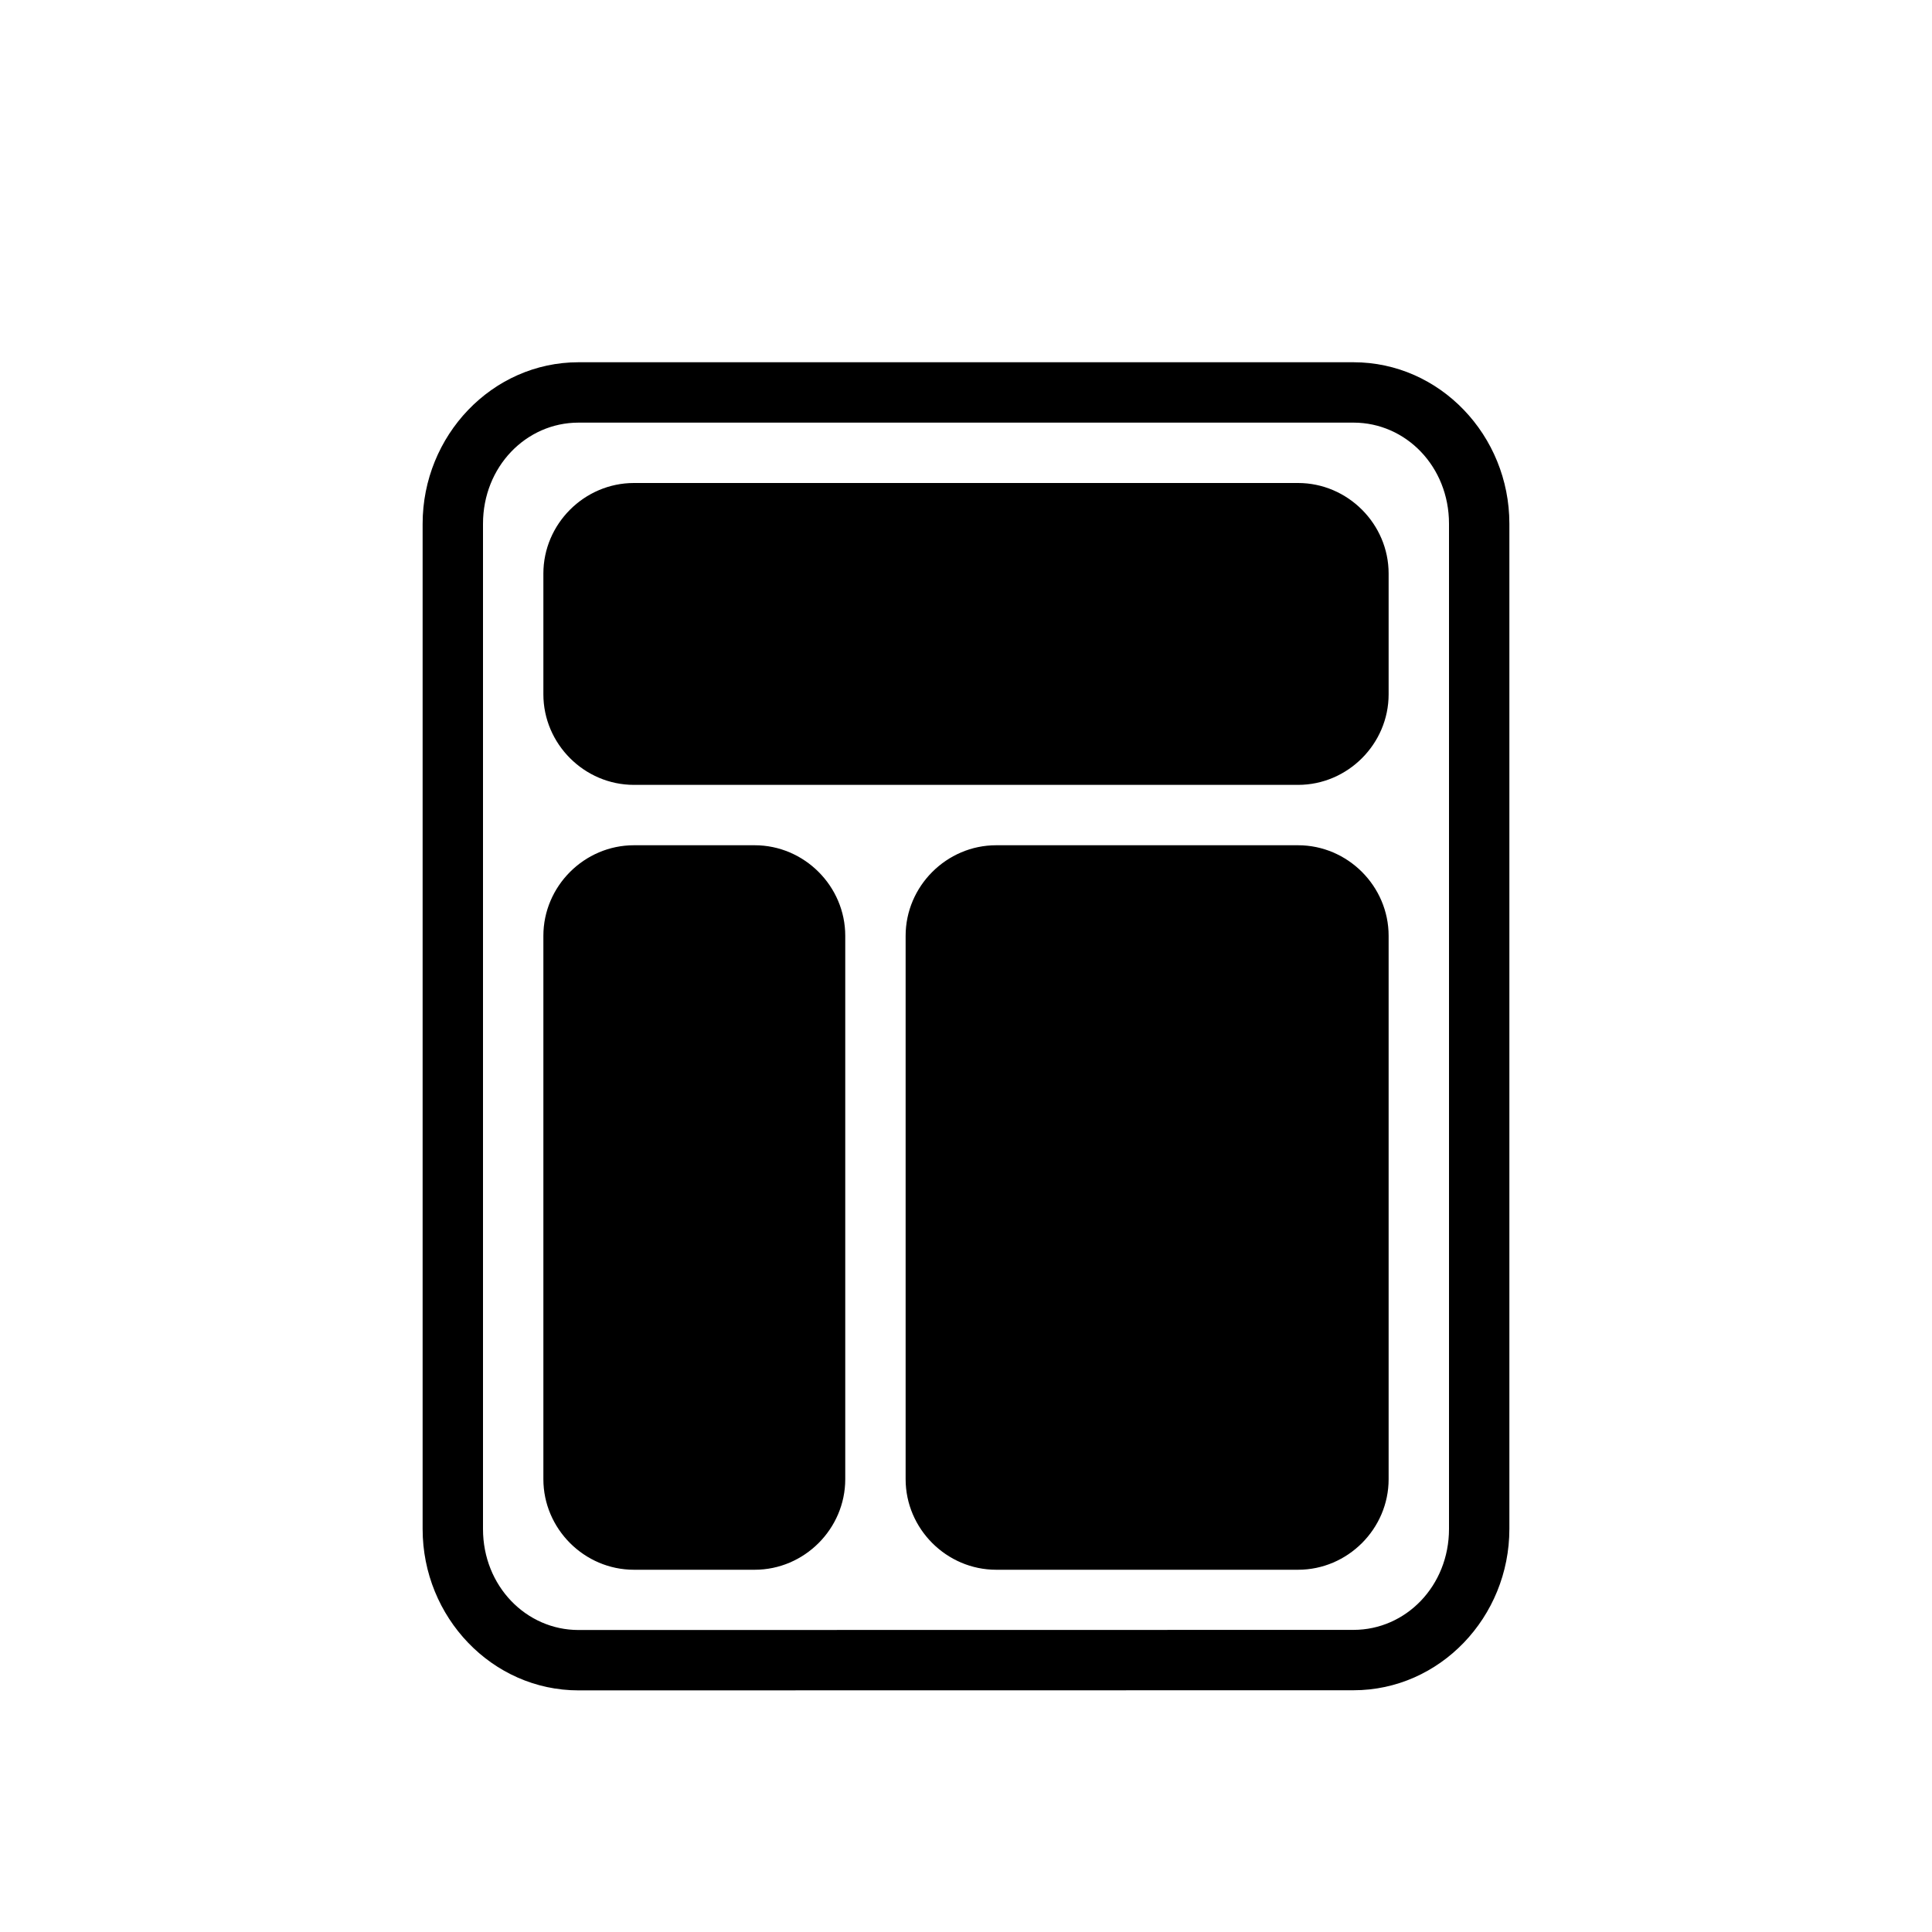 <?xml version="1.0" encoding="UTF-8" standalone="no"?>
<svg
   xmlns:dc="http://purl.org/dc/elements/1.1/"
   xmlns:cc="http://creativecommons.org/ns#"
   xmlns:rdf="http://www.w3.org/1999/02/22-rdf-syntax-ns#"
   xmlns:svg="http://www.w3.org/2000/svg"
   xmlns="http://www.w3.org/2000/svg"
   xmlns:sodipodi="http://sodipodi.sourceforge.net/DTD/sodipodi-0.dtd"
   xmlns:inkscape="http://www.inkscape.org/namespaces/inkscape"
   version="1.1"
   id="svg17780"
   viewBox="0 0 32 32"
   height="32"
   width="32"
   inkscape:version="0.91 r13725"
   sodipodi:docname="templates-on.svg">
  <sodipodi:namedview
     pagecolor="#ffffff"
     bordercolor="#666666"
     borderopacity="1"
     objecttolerance="10"
     gridtolerance="10"
     guidetolerance="10"
     inkscape:pageopacity="0"
     inkscape:pageshadow="2"
     inkscape:window-width="1920"
     inkscape:window-height="1017"
     id="namedview73"
     showgrid="true"
     inkscape:object-paths="true"
     inkscape:snap-intersection-paths="true"
     inkscape:object-nodes="true"
     inkscape:snap-smooth-nodes="true"
     inkscape:zoom="3.6875"
     inkscape:cx="-64.079657"
     inkscape:cy="70.812804"
     inkscape:window-x="-8"
     inkscape:window-y="-8"
     inkscape:window-maximized="1"
     inkscape:current-layer="svg17780">
    <inkscape:grid
       type="xygrid"
       id="grid4201"
       enabled="false" />
    <inkscape:grid
       type="xygrid"
       id="grid4255"
       spacingx="0.5"
       spacingy="0.5"
       empspacing="2"
       color="#ff3f3f"
       opacity="0.125" />
  </sodipodi:namedview>
  <defs
     id="defs17782">
    <clipPath
       clipPathUnits="userSpaceOnUse"
       id="clipPath5712">
      <path
         d="m 328,400.761 32,0 0,-32 -32,0 0,32 z"
         id="path5714" />
    </clipPath>
    <clipPath
       clipPathUnits="userSpaceOnUse"
       id="clipPath5922">
      <path
         d="m 130,366.761 32,0 0,-32 -32,0 0,32 z"
         id="path5924" />
    </clipPath>
    <clipPath
       id="clipPath4200-0"
       clipPathUnits="userSpaceOnUse">
      <path
         id="path4202-9"
         d="m 229,230.761 32,0 0,-32 -32,0 0,32 z" />
    </clipPath>
    <clipPath
       id="clipPath4228-7"
       clipPathUnits="userSpaceOnUse">
      <path
         id="path4230-7"
         d="m 262,230.761 32,0 0,-32 -32,0 0,32 z" />
    </clipPath>
    <clipPath
       id="clipEmfPath1"
       clipPathUnits="userSpaceOnUse">
      <path
         id="path3402"
         d="m 0,0 32.025,0 0,32.025 L 0,32.025 0,0 Z" />
    </clipPath>
    <pattern
       y="0"
       x="0"
       height="6"
       width="6"
       patternUnits="userSpaceOnUse"
       id="EMFhbasepattern" />
    <clipPath
       id="clipEmfPath1-0"
       clipPathUnits="userSpaceOnUse">
      <path
         id="path3426"
         d="m 0,0 32.025,0 0,32.025 L 0,32.025 0,0 Z" />
    </clipPath>
    <pattern
       y="0"
       x="0"
       height="6"
       width="6"
       patternUnits="userSpaceOnUse"
       id="EMFhbasepattern-7" />
    <clipPath
       id="clipEmfPath1-8"
       clipPathUnits="userSpaceOnUse">
      <path
         id="path3450"
         d="m 0,0 32.025,0 0,32.025 L 0,32.025 0,0 Z" />
    </clipPath>
    <pattern
       y="0"
       x="0"
       height="6"
       width="6"
       patternUnits="userSpaceOnUse"
       id="EMFhbasepattern-1" />
    <clipPath
       id="clipEmfPath1-9"
       clipPathUnits="userSpaceOnUse">
      <path
         id="path3474"
         d="m 0,0 32.025,0 0,32.025 L 0,32.025 0,0 Z" />
    </clipPath>
    <pattern
       y="0"
       x="0"
       height="6"
       width="6"
       patternUnits="userSpaceOnUse"
       id="EMFhbasepattern-4" />
    <clipPath
       id="clipPath5488-9"
       clipPathUnits="userSpaceOnUse">
      <path
         id="path5490-5"
         d="m 163,468.761 32,0 0,-32 -32,0 0,32 z" />
    </clipPath>
    <clipPath
       id="clipEmfPath1-5"
       clipPathUnits="userSpaceOnUse">
      <path
         id="path3512"
         d="m 0,0 32.025,0 0,32.025 L 0,32.025 0,0 Z" />
    </clipPath>
    <pattern
       y="0"
       x="0"
       height="6"
       width="6"
       patternUnits="userSpaceOnUse"
       id="EMFhbasepattern-5" />
    <clipPath
       id="clipPath5964-2"
       clipPathUnits="userSpaceOnUse">
      <path
         id="path5966-0"
         d="m 97,366.761 32,0 0,-32 -32,0 0,32 z" />
    </clipPath>
    <clipPath
       id="clipPath4746-9"
       clipPathUnits="userSpaceOnUse">
      <path
         id="path4748-4"
         d="m 295,94.761 32,0 0,-32 -32,0 0,32 z" />
    </clipPath>
    <clipPath
       id="clipPath4746-9-0"
       clipPathUnits="userSpaceOnUse">
      <path
         id="path4748-4-8"
         d="m 295,94.761 32,0 0,-32 -32,0 0,32 z" />
    </clipPath>
    <clipPath
       id="clipPath4466-7"
       clipPathUnits="userSpaceOnUse">
      <path
         id="path4468-7"
         d="m 295,162.761 32,0 0,-32 -32,0 0,32 z" />
    </clipPath>
    <clipPath
       id="clipPath4480-2"
       clipPathUnits="userSpaceOnUse">
      <path
         id="path4482-1"
         d="m 229,162.761 32,0 0,-32 -32,0 0,32 z" />
    </clipPath>
    <clipPath
       id="clipPath4480-2-1"
       clipPathUnits="userSpaceOnUse">
      <path
         id="path4482-1-4"
         d="m 229,162.761 32,0 0,-32 -32,0 0,32 z" />
    </clipPath>
    <clipPath
       id="clipPath5754-9"
       clipPathUnits="userSpaceOnUse">
      <path
         id="path5756-4"
         d="m 262,400.761 32,0 0,-32 -32,0 0,32 z" />
    </clipPath>
    <clipPath
       id="clipEmfPath1-90"
       clipPathUnits="userSpaceOnUse">
      <path
         id="path4213"
         d="m 0,0 32.025,0 0,32.025 L 0,32.025 0,0 Z" />
    </clipPath>
    <pattern
       y="0"
       x="0"
       height="6"
       width="6"
       patternUnits="userSpaceOnUse"
       id="EMFhbasepattern-9" />
    <clipPath
       id="clipEmfPath1-4"
       clipPathUnits="userSpaceOnUse">
      <path
         id="path4237"
         d="m 0,0 32.025,0 0,32.025 L 0,32.025 0,0 Z" />
    </clipPath>
    <pattern
       y="0"
       x="0"
       height="6"
       width="6"
       patternUnits="userSpaceOnUse"
       id="EMFhbasepattern-2" />
    <clipPath
       id="clipEmfPath1-6"
       clipPathUnits="userSpaceOnUse">
      <path
         id="path4261"
         d="m 0,0 32.025,0 0,32.025 L 0,32.025 0,0 Z" />
    </clipPath>
    <pattern
       y="0"
       x="0"
       height="6"
       width="6"
       patternUnits="userSpaceOnUse"
       id="EMFhbasepattern-72" />
    <clipPath
       id="clipEmfPath1-93"
       clipPathUnits="userSpaceOnUse">
      <path
         id="path4285"
         d="m 0,0 32.025,0 0,32.025 L 0,32.025 0,0 Z" />
    </clipPath>
    <pattern
       y="0"
       x="0"
       height="6"
       width="6"
       patternUnits="userSpaceOnUse"
       id="EMFhbasepattern-75" />
    <clipPath
       id="clipPath4186-7"
       clipPathUnits="userSpaceOnUse">
      <path
         id="path4188-5"
         d="m 295,230.761 32,0 0,-32 -32,0 0,32 z" />
    </clipPath>
    <clipPath
       id="clipEmfPath1-47"
       clipPathUnits="userSpaceOnUse">
      <path
         id="path4329"
         d="m 0,0 32.025,0 0,32.025 L 0,32.025 0,0 Z" />
    </clipPath>
    <pattern
       y="0"
       x="0"
       height="6"
       width="6"
       patternUnits="userSpaceOnUse"
       id="EMFhbasepattern-41" />
    <clipPath
       id="clipPath5796-9"
       clipPathUnits="userSpaceOnUse">
      <path
         id="path5798-0"
         d="m 64,400.761 32,0 0,-32 -32,0 0,32 z" />
    </clipPath>
    <clipPath
       id="clipEmfPath1-1"
       clipPathUnits="userSpaceOnUse">
      <path
         id="path4217"
         d="m 0,0 32.025,0 0,32.025 L 0,32.025 0,0 Z" />
    </clipPath>
    <pattern
       y="0"
       x="0"
       height="6"
       width="6"
       patternUnits="userSpaceOnUse"
       id="EMFhbasepattern-6" />
    <clipPath
       id="clipPath5768-0"
       clipPathUnits="userSpaceOnUse">
      <path
         id="path5770-7"
         d="m 130,400.761 32,0 0,-32 -32,0 0,32 z" />
    </clipPath>
    <clipPath
       id="clipPath906"
       clipPathUnits="userSpaceOnUse">
      <path
         id="path908"
         d="m 196,60 32,0 0,-32 -32,0 0,32 z" />
    </clipPath>
  </defs>
  <path
     id="path4332"
     d=""
     clip-path="url(#clipEmfPath1-47)"
     style="fill:none;stroke:none"
     transform="scale(3.541,3.541)" />
  <path
     id="path4220"
     d=""
     clip-path="url(#clipEmfPath1-1)"
     style="fill:none;stroke:none"
     transform="scale(3.541,3.541)" />
  <path
     style="color:#000000;font-style:normal;font-variant:normal;font-weight:normal;font-stretch:normal;font-size:medium;line-height:normal;font-family:sans-serif;text-indent:0;text-align:start;text-decoration:none;text-decoration-line:none;text-decoration-style:solid;text-decoration-color:#000000;letter-spacing:normal;word-spacing:normal;text-transform:none;direction:ltr;block-progression:tb;writing-mode:lr-tb;baseline-shift:baseline;text-anchor:start;white-space:normal;clip-rule:nonzero;display:inline;overflow:visible;visibility:visible;opacity:1;isolation:auto;mix-blend-mode:normal;color-interpolation:sRGB;color-interpolation-filters:linearRGB;solid-color:#000000;solid-opacity:1;fill:#000000;fill-opacity:1;fill-rule:nonzero;stroke:none;stroke-width:1;stroke-linecap:round;stroke-linejoin:round;stroke-miterlimit:10;stroke-dasharray:none;stroke-dashoffset:0;stroke-opacity:1;color-rendering:auto;image-rendering:auto;shape-rendering:auto;text-rendering:auto;enable-background:accumulate"
     d="M 9.582,6 C 8.151,6 7,7.215 7,8.676 L 7,25.326 c 0,1.46 1.151,2.672 2.582,2.672 l 12.836,-0.002 C 23.849,27.996 25,26.784 25,25.324 L 25,8.674 C 25,7.213 23.849,6 22.418,6 Z m 0,1 12.836,0 C 23.287,7 24,7.729 24,8.674 l 0,16.65 c 0,0.942 -0.713,1.672 -1.582,1.672 l -12.836,0.002 C 8.713,26.998 8,26.268 8,25.326 L 8,8.676 C 8,7.731 8.713,7 9.582,7 Z M 10.5,8 C 9.678,8 9,8.678 9,9.5 l 0,2 c 0,0.822 0.678,1.5 1.5,1.5 l 11,0 c 0.822,0 1.5,-0.678 1.5,-1.5 l 0,-2 C 23,8.678 22.322,8 21.5,8 Z m 0,6 C 9.678,14 9,14.678 9,15.5 l 0,9 c 0,0.822 0.678,1.5 1.5,1.5 l 2,0 c 0.822,0 1.5,-0.678 1.5,-1.5 l 0,-9 C 14,14.678 13.322,14 12.5,14 Z m 6,0 C 15.678,14 15,14.678 15,15.5 l 0,9 c 0,0.822 0.678,1.5 1.5,1.5 l 5,0 c 0.822,0 1.5,-0.678 1.5,-1.5 l 0,-9 C 23,14.678 22.322,14 21.5,14 Z"
     id="path2070-6"
     inkscape:connector-curvature="0"
     sodipodi:nodetypes="sssccssssssssccssssssssssssssssssssssssssssss" />
</svg>
